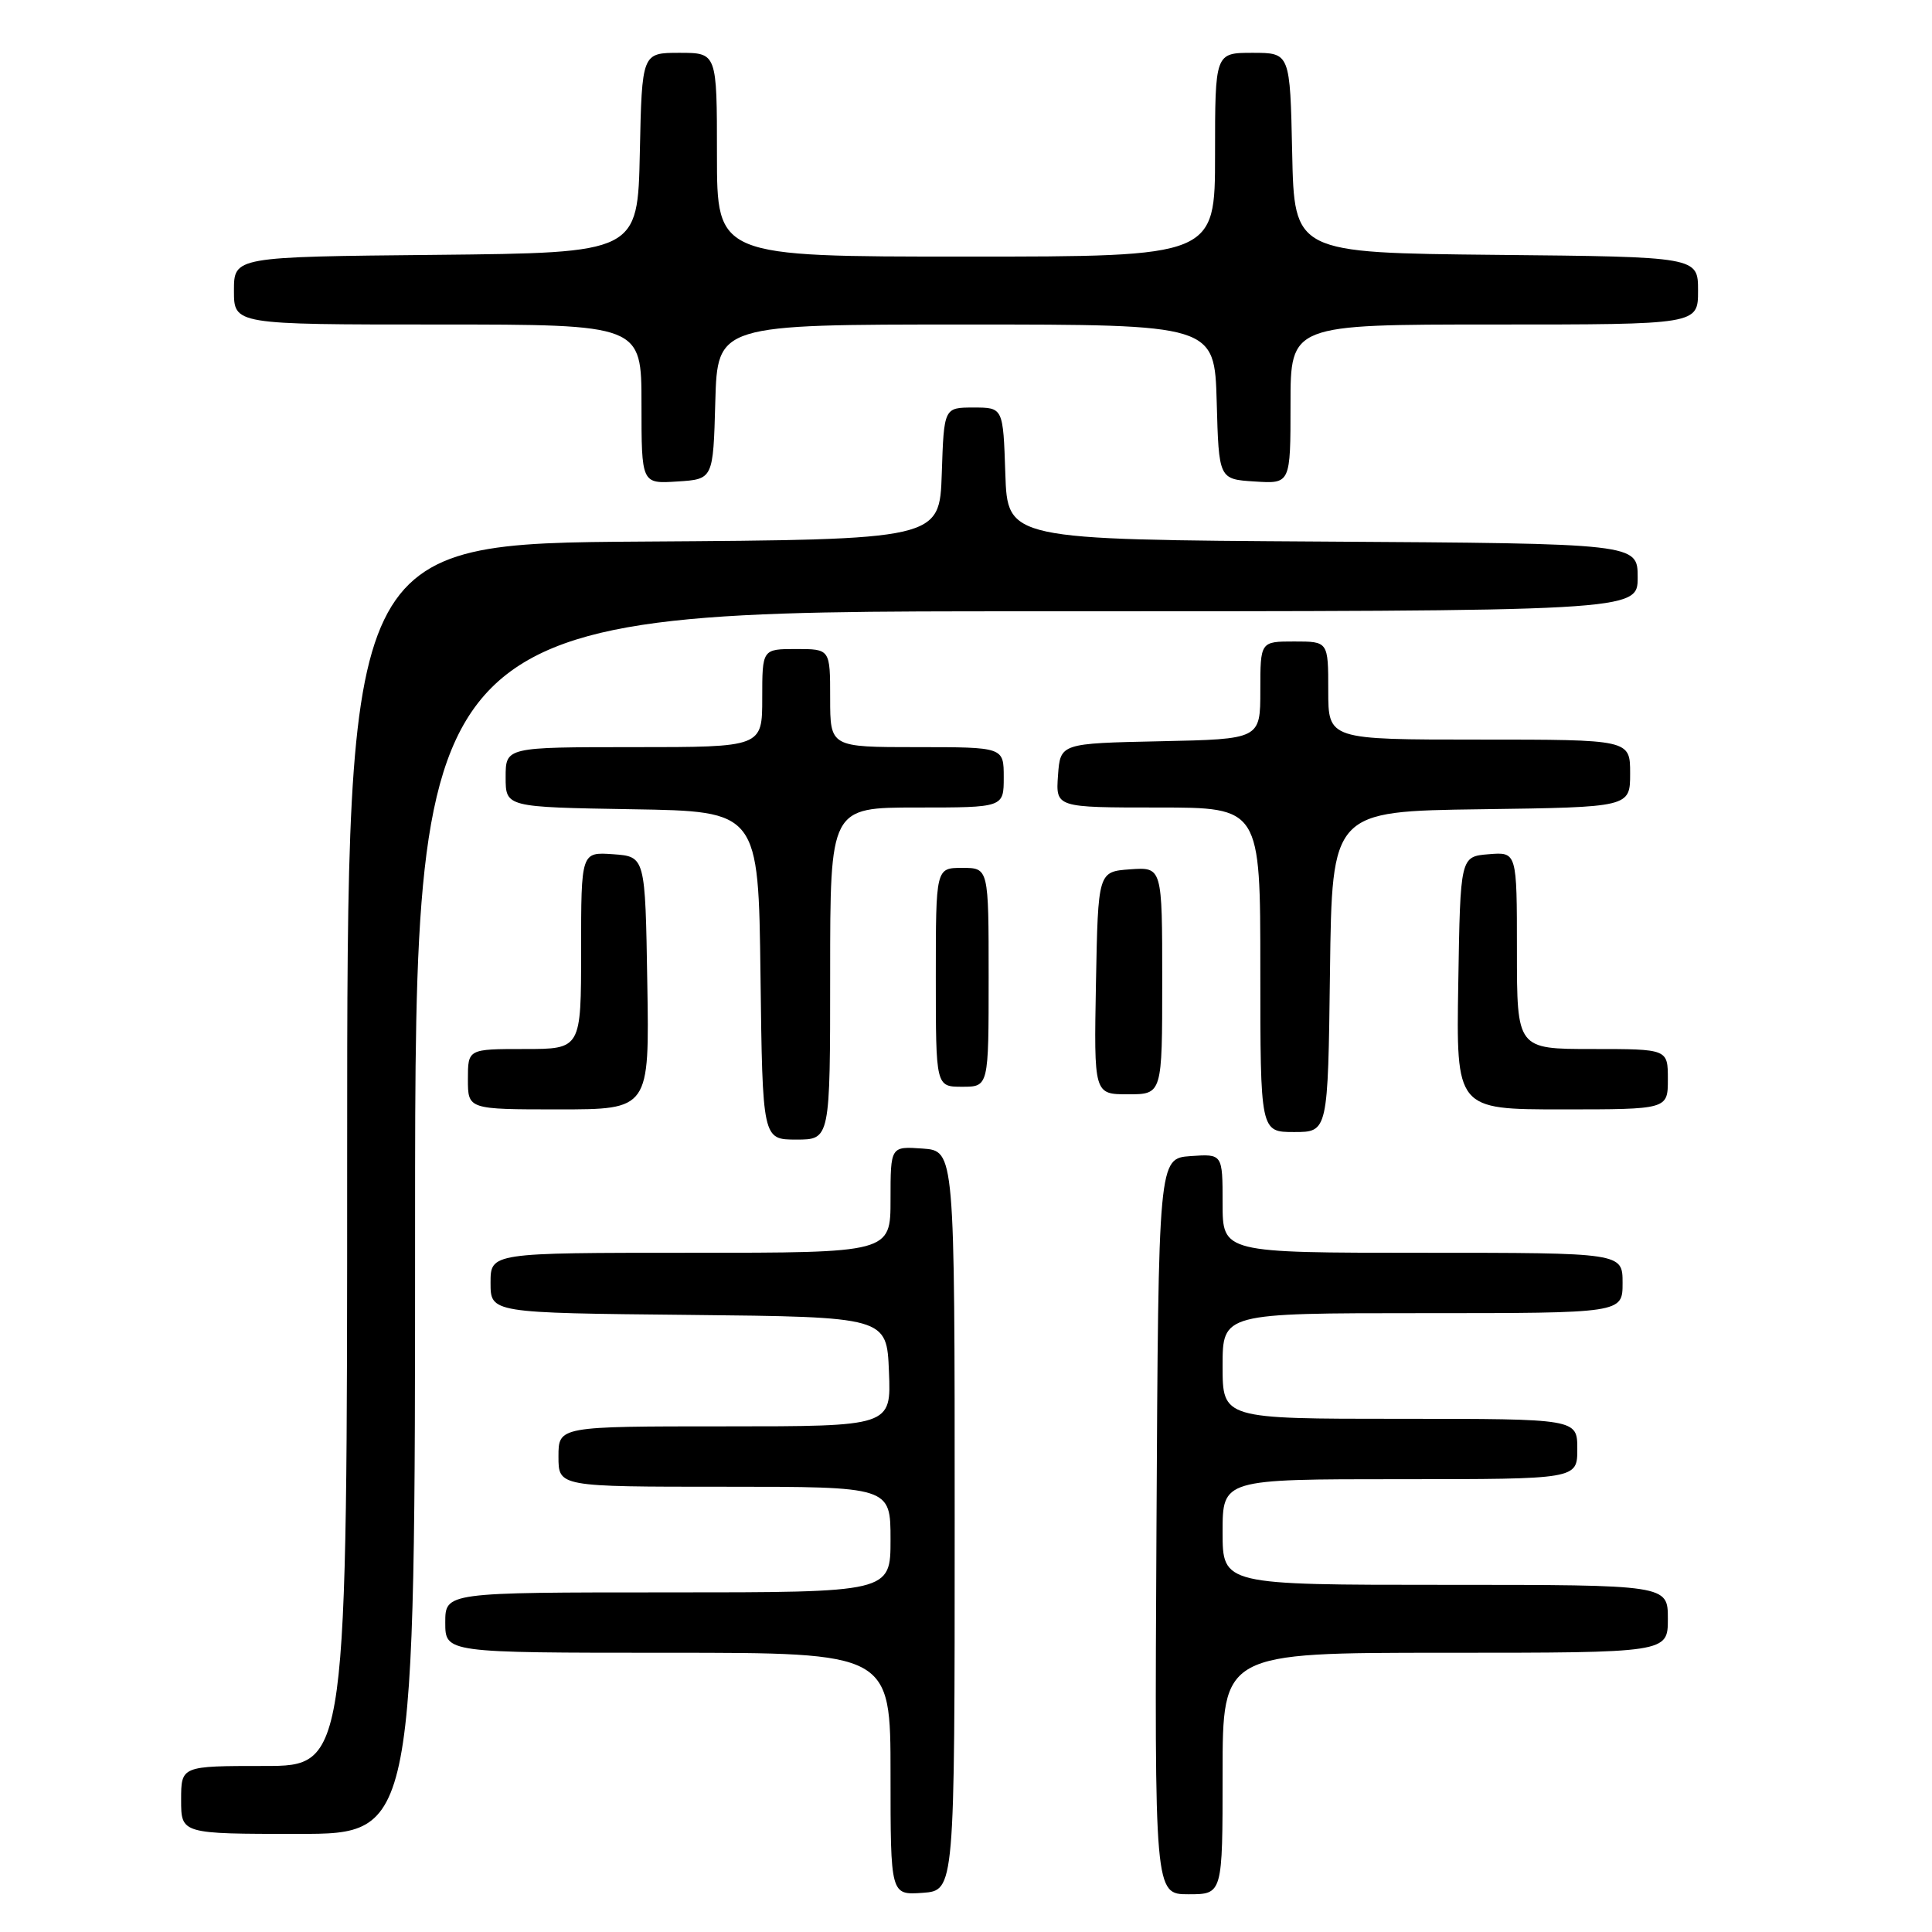 <?xml version="1.0" encoding="UTF-8" standalone="no"?>
<!DOCTYPE svg PUBLIC "-//W3C//DTD SVG 1.1//EN" "http://www.w3.org/Graphics/SVG/1.1/DTD/svg11.dtd" >
<svg xmlns="http://www.w3.org/2000/svg" xmlns:xlink="http://www.w3.org/1999/xlink" version="1.1" viewBox="0 0 256 256">
 <g >
 <path fill="currentColor"
d=" M 126.50 201.50 C 126.50 152.50 126.50 152.50 122.25 152.19 C 118.00 151.89 118.00 151.89 118.00 158.94 C 118.00 166.00 118.00 166.00 91.50 166.00 C 65.00 166.00 65.00 166.00 65.00 169.98 C 65.00 173.97 65.00 173.97 91.25 174.23 C 117.50 174.50 117.50 174.50 117.79 181.75 C 118.09 189.00 118.09 189.00 96.04 189.00 C 74.00 189.00 74.00 189.00 74.00 193.00 C 74.00 197.00 74.00 197.00 96.00 197.00 C 118.00 197.00 118.00 197.00 118.00 204.00 C 118.00 211.00 118.00 211.00 88.50 211.00 C 59.00 211.00 59.00 211.00 59.00 215.00 C 59.00 219.00 59.00 219.00 88.50 219.00 C 118.00 219.00 118.00 219.00 118.00 235.06 C 118.00 251.11 118.00 251.11 122.25 250.81 C 126.50 250.50 126.50 250.50 126.50 201.50 Z  M 162.00 235.00 C 162.00 219.00 162.00 219.00 191.50 219.00 C 221.00 219.00 221.00 219.00 221.00 214.50 C 221.00 210.00 221.00 210.00 191.50 210.00 C 162.00 210.00 162.00 210.00 162.00 203.00 C 162.00 196.00 162.00 196.00 185.50 196.00 C 209.00 196.00 209.00 196.00 209.00 192.00 C 209.00 188.00 209.00 188.00 185.50 188.00 C 162.00 188.00 162.00 188.00 162.00 181.00 C 162.00 174.00 162.00 174.00 188.50 174.00 C 215.00 174.00 215.00 174.00 215.00 170.00 C 215.00 166.00 215.00 166.00 188.50 166.00 C 162.00 166.00 162.00 166.00 162.00 159.44 C 162.00 152.89 162.00 152.89 157.75 153.19 C 153.50 153.50 153.50 153.50 153.24 202.25 C 152.98 251.00 152.98 251.00 157.49 251.00 C 162.00 251.00 162.00 251.00 162.00 235.00 Z  M 55.00 162.00 C 55.00 81.00 55.00 81.00 136.00 81.00 C 217.00 81.00 217.00 81.00 217.00 76.51 C 217.00 72.02 217.00 72.02 175.25 71.76 C 133.50 71.50 133.50 71.50 133.21 62.75 C 132.92 54.00 132.92 54.00 129.00 54.00 C 125.08 54.00 125.08 54.00 124.79 62.75 C 124.50 71.50 124.50 71.50 85.25 71.76 C 46.00 72.02 46.00 72.02 46.00 153.01 C 46.00 234.00 46.00 234.00 35.00 234.00 C 24.00 234.00 24.00 234.00 24.00 238.50 C 24.00 243.00 24.00 243.00 39.50 243.00 C 55.00 243.00 55.00 243.00 55.00 162.00 Z  M 110.00 129.00 C 110.00 107.00 110.00 107.00 121.50 107.00 C 133.00 107.00 133.00 107.00 133.00 103.00 C 133.00 99.00 133.00 99.00 121.50 99.00 C 110.00 99.00 110.00 99.00 110.00 92.50 C 110.00 86.00 110.00 86.00 105.50 86.00 C 101.00 86.00 101.00 86.00 101.00 92.50 C 101.00 99.00 101.00 99.00 84.00 99.00 C 67.00 99.00 67.00 99.00 67.00 102.98 C 67.00 106.95 67.00 106.95 83.75 107.23 C 100.50 107.50 100.50 107.50 100.77 129.25 C 101.04 151.00 101.04 151.00 105.52 151.00 C 110.00 151.00 110.00 151.00 110.00 129.00 Z  M 176.23 128.75 C 176.50 107.50 176.50 107.50 196.25 107.23 C 216.00 106.96 216.00 106.96 216.00 102.48 C 216.00 98.00 216.00 98.00 196.00 98.00 C 176.00 98.00 176.00 98.00 176.00 91.50 C 176.00 85.00 176.00 85.00 171.50 85.00 C 167.00 85.00 167.00 85.00 167.00 91.47 C 167.00 97.94 167.00 97.94 153.75 98.22 C 140.50 98.50 140.50 98.50 140.19 102.75 C 139.89 107.00 139.89 107.00 153.44 107.00 C 167.00 107.00 167.00 107.00 167.00 128.50 C 167.00 150.00 167.00 150.00 171.48 150.00 C 175.96 150.00 175.96 150.00 176.23 128.75 Z  M 85.77 130.25 C 85.50 113.50 85.50 113.50 81.25 113.19 C 77.00 112.89 77.00 112.89 77.00 125.94 C 77.00 139.00 77.00 139.00 69.50 139.00 C 62.00 139.00 62.00 139.00 62.00 143.00 C 62.00 147.00 62.00 147.00 74.02 147.00 C 86.05 147.00 86.05 147.00 85.77 130.25 Z  M 221.00 143.00 C 221.00 139.00 221.00 139.00 211.00 139.00 C 201.00 139.00 201.00 139.00 201.00 125.94 C 201.00 112.88 201.00 112.88 197.25 113.19 C 193.50 113.50 193.50 113.50 193.23 130.25 C 192.95 147.00 192.95 147.00 206.98 147.00 C 221.00 147.00 221.00 147.00 221.00 143.00 Z  M 154.00 129.94 C 154.00 114.89 154.00 114.89 149.75 115.19 C 145.50 115.50 145.50 115.50 145.22 130.25 C 144.95 145.00 144.95 145.00 149.47 145.00 C 154.00 145.00 154.00 145.00 154.00 129.94 Z  M 131.00 129.50 C 131.00 115.00 131.00 115.00 127.50 115.00 C 124.00 115.00 124.00 115.00 124.00 129.50 C 124.00 144.00 124.00 144.00 127.50 144.00 C 131.00 144.00 131.00 144.00 131.00 129.50 Z  M 94.78 53.25 C 95.07 43.00 95.07 43.00 128.00 43.00 C 160.93 43.00 160.93 43.00 161.22 53.25 C 161.50 63.50 161.50 63.50 166.25 63.80 C 171.00 64.11 171.00 64.11 171.00 53.55 C 171.00 43.00 171.00 43.00 198.00 43.00 C 225.00 43.00 225.00 43.00 225.00 38.52 C 225.00 34.03 225.00 34.03 198.25 33.77 C 171.50 33.50 171.50 33.50 171.22 20.25 C 170.94 7.00 170.94 7.00 165.97 7.00 C 161.00 7.00 161.00 7.00 161.00 20.50 C 161.00 34.00 161.00 34.00 128.00 34.00 C 95.00 34.00 95.00 34.00 95.00 20.50 C 95.00 7.00 95.00 7.00 90.03 7.00 C 85.06 7.00 85.06 7.00 84.78 20.25 C 84.50 33.50 84.50 33.50 57.75 33.77 C 31.00 34.03 31.00 34.03 31.00 38.52 C 31.00 43.00 31.00 43.00 58.00 43.00 C 85.00 43.00 85.00 43.00 85.00 53.55 C 85.00 64.11 85.00 64.11 89.75 63.80 C 94.50 63.50 94.50 63.50 94.78 53.25 Z "/>
</g>
</svg>